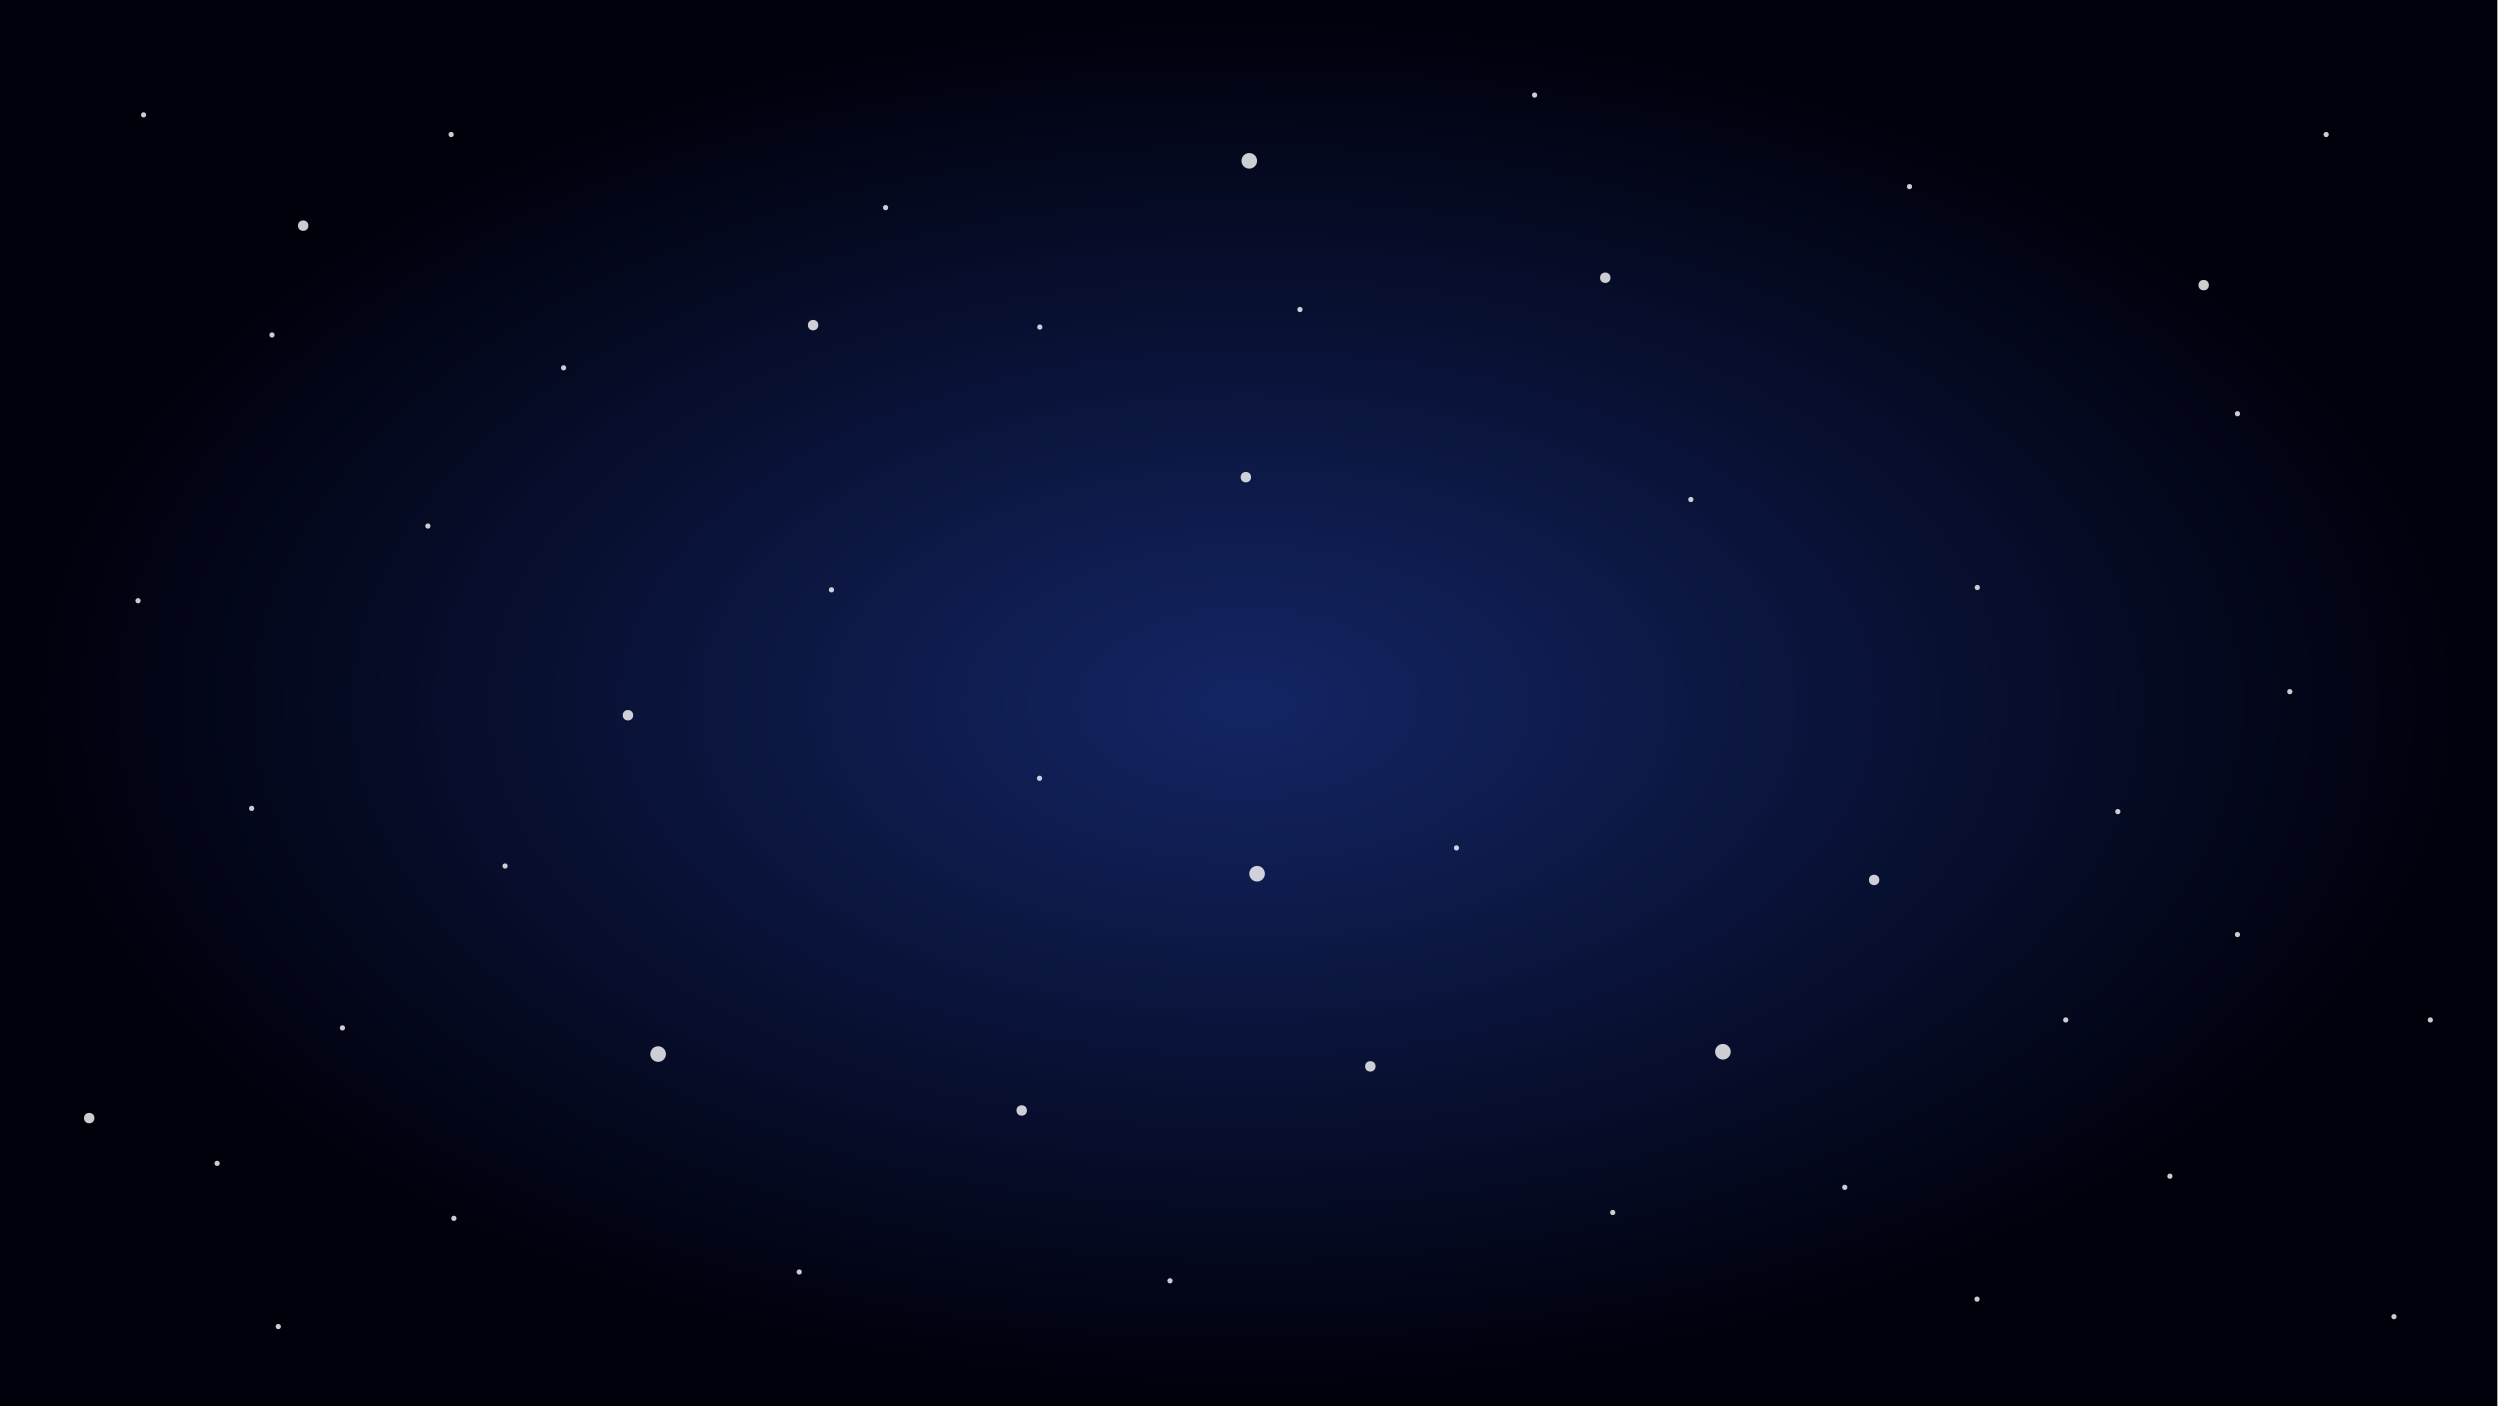 <?xml version="1.0" encoding="UTF-8" standalone="no"?>
<!-- Created with Inkscape (http://www.inkscape.org/) -->

<svg
   width="1920"
   height="1080"
   viewBox="0 0 1920 1080"
   version="1.1"
   id="svg5"
   inkscape:version="1.1.1 (c3084ef, 2021-09-22)"
   sodipodi:docname="stars.svg"
   xmlns:inkscape="http://www.inkscape.org/namespaces/inkscape"
   xmlns:sodipodi="http://sodipodi.sourceforge.net/DTD/sodipodi-0.dtd"
   xmlns:xlink="http://www.w3.org/1999/xlink"
   xmlns="http://www.w3.org/2000/svg"
   xmlns:svg="http://www.w3.org/2000/svg">
  <sodipodi:namedview
     id="namedview7"
     pagecolor="#ffffff"
     bordercolor="#999999"
     borderopacity="1"
     inkscape:pageshadow="0"
     inkscape:pageopacity="0"
     inkscape:pagecheckerboard="0"
     inkscape:document-units="px"
     showgrid="true"
     showguides="true"
     inkscape:zoom="0.25011636"
     inkscape:cx="1021.5245"
     inkscape:cy="845.60643"
     inkscape:window-width="800"
     inkscape:window-height="785"
     inkscape:window-x="36"
     inkscape:window-y="25"
     inkscape:window-maximized="0"
     inkscape:current-layer="layer1">
    <inkscape:grid
       type="xygrid"
       id="grid903" />
  </sodipodi:namedview>
  <defs
     id="defs2">
    <linearGradient
       inkscape:collect="always"
       id="linearGradient8819">
      <stop
         style="stop-color:#132564;stop-opacity:1"
         offset="0"
         id="stop8815" />
      <stop
         style="stop-color:#00000a;stop-opacity:1"
         offset="1"
         id="stop8817" />
    </linearGradient>
    <linearGradient
       id="linearGradient4096"
       inkscape:swatch="gradient">
      <stop
         style="stop-color:#0000ff;stop-opacity:1"
         offset="0"
         id="stop4092" />
      <stop
         style="stop-color:#ff0000;stop-opacity:0"
         offset="1"
         id="stop4094" />
    </linearGradient>
    <radialGradient
       inkscape:collect="always"
       xlink:href="#linearGradient8819"
       id="radialGradient982"
       cx="960"
       cy="540"
       fx="960"
       fy="540"
       r="960.5"
       gradientTransform="matrix(1,0,0,0.563,-2.045,236.127)"
       gradientUnits="userSpaceOnUse" />
    <filter
       inkscape:collect="always"
       style="color-interpolation-filters:sRGB"
       id="filter1286-0"
       x="-0.3"
       y="-0.3"
       width="1.6"
       height="1.6">
      <feGaussianBlur
         inkscape:collect="always"
         stdDeviation="0.5"
         id="feGaussianBlur1288-8" />
    </filter>
    <filter
       inkscape:collect="always"
       style="color-interpolation-filters:sRGB"
       id="filter1286-1-4"
       x="-0.675"
       y="-0.675"
       width="2.35"
       height="2.35">
      <feGaussianBlur
         inkscape:collect="always"
         stdDeviation="1.125"
         id="feGaussianBlur1288-4-9" />
    </filter>
    <filter
       inkscape:collect="always"
       style="color-interpolation-filters:sRGB"
       id="filter1286-2"
       x="-0.3"
       y="-0.3"
       width="1.6"
       height="1.6">
      <feGaussianBlur
         inkscape:collect="always"
         stdDeviation="0.5"
         id="feGaussianBlur1288-3" />
    </filter>
    <filter
       inkscape:collect="always"
       style="color-interpolation-filters:sRGB"
       id="filter1286-7"
       x="-0.3"
       y="-0.3"
       width="1.6"
       height="1.6">
      <feGaussianBlur
         inkscape:collect="always"
         stdDeviation="0.5"
         id="feGaussianBlur1288-80" />
    </filter>
    <filter
       inkscape:collect="always"
       style="color-interpolation-filters:sRGB"
       id="filter1286-5"
       x="-0.3"
       y="-0.3"
       width="1.6"
       height="1.6">
      <feGaussianBlur
         inkscape:collect="always"
         stdDeviation="0.5"
         id="feGaussianBlur1288-7" />
    </filter>
    <filter
       inkscape:collect="always"
       style="color-interpolation-filters:sRGB"
       id="filter1286-1-6"
       x="-0.675"
       y="-0.675"
       width="2.35"
       height="2.35">
      <feGaussianBlur
         inkscape:collect="always"
         stdDeviation="1.125"
         id="feGaussianBlur1288-4-0" />
    </filter>
    <filter
       inkscape:collect="always"
       style="color-interpolation-filters:sRGB"
       id="filter1286-1-2"
       x="-0.675"
       y="-0.675"
       width="2.35"
       height="2.35">
      <feGaussianBlur
         inkscape:collect="always"
         stdDeviation="1.125"
         id="feGaussianBlur1288-4-3" />
    </filter>
    <filter
       inkscape:collect="always"
       style="color-interpolation-filters:sRGB"
       id="filter1286-71"
       x="-0.3"
       y="-0.3"
       width="1.6"
       height="1.6">
      <feGaussianBlur
         inkscape:collect="always"
         stdDeviation="0.5"
         id="feGaussianBlur1288-0" />
    </filter>
    <filter
       inkscape:collect="always"
       style="color-interpolation-filters:sRGB"
       id="filter1286-54"
       x="-0.3"
       y="-0.3"
       width="1.6"
       height="1.6">
      <feGaussianBlur
         inkscape:collect="always"
         stdDeviation="0.5"
         id="feGaussianBlur1288-5" />
    </filter>
    <filter
       inkscape:collect="always"
       style="color-interpolation-filters:sRGB"
       id="filter1286-01"
       x="-0.3"
       y="-0.3"
       width="1.6"
       height="1.6">
      <feGaussianBlur
         inkscape:collect="always"
         stdDeviation="0.5"
         id="feGaussianBlur1288-9" />
    </filter>
    <filter
       inkscape:collect="always"
       style="color-interpolation-filters:sRGB"
       id="filter1286-1-64"
       x="-0.675"
       y="-0.675"
       width="2.35"
       height="2.35">
      <feGaussianBlur
         inkscape:collect="always"
         stdDeviation="1.125"
         id="feGaussianBlur1288-4-08" />
    </filter>
    <filter
       inkscape:collect="always"
       style="color-interpolation-filters:sRGB"
       id="filter1286-01-2"
       x="-0.3"
       y="-0.3"
       width="1.6"
       height="1.6">
      <feGaussianBlur
         inkscape:collect="always"
         stdDeviation="0.5"
         id="feGaussianBlur1288-9-9" />
    </filter>
    <filter
       inkscape:collect="always"
       style="color-interpolation-filters:sRGB"
       id="filter1286-01-1"
       x="-0.3"
       y="-0.3"
       width="1.6"
       height="1.6">
      <feGaussianBlur
         inkscape:collect="always"
         stdDeviation="0.5"
         id="feGaussianBlur1288-9-1" />
    </filter>
    <filter
       inkscape:collect="always"
       style="color-interpolation-filters:sRGB"
       id="filter1286-1-64-1"
       x="-0.675"
       y="-0.675"
       width="2.35"
       height="2.35">
      <feGaussianBlur
         inkscape:collect="always"
         stdDeviation="1.125"
         id="feGaussianBlur1288-4-08-1" />
    </filter>
    <filter
       inkscape:collect="always"
       style="color-interpolation-filters:sRGB"
       id="filter1286-01-1-7"
       x="-0.3"
       y="-0.3"
       width="1.6"
       height="1.6">
      <feGaussianBlur
         inkscape:collect="always"
         stdDeviation="0.5"
         id="feGaussianBlur1288-9-1-0" />
    </filter>
    <filter
       inkscape:collect="always"
       style="color-interpolation-filters:sRGB"
       id="filter1286-1-64-3"
       x="-0.675"
       y="-0.675"
       width="2.35"
       height="2.35">
      <feGaussianBlur
         inkscape:collect="always"
         stdDeviation="1.125"
         id="feGaussianBlur1288-4-08-4" />
    </filter>
    <filter
       inkscape:collect="always"
       style="color-interpolation-filters:sRGB"
       id="filter1286-1-64-2"
       x="-0.675"
       y="-0.675"
       width="2.35"
       height="2.35">
      <feGaussianBlur
         inkscape:collect="always"
         stdDeviation="1.125"
         id="feGaussianBlur1288-4-08-6" />
    </filter>
    <filter
       inkscape:collect="always"
       style="color-interpolation-filters:sRGB"
       id="filter1286-1-64-2-8"
       x="-0.675"
       y="-0.675"
       width="2.35"
       height="2.35">
      <feGaussianBlur
         inkscape:collect="always"
         stdDeviation="1.125"
         id="feGaussianBlur1288-4-08-6-6" />
    </filter>
    <filter
       inkscape:collect="always"
       style="color-interpolation-filters:sRGB"
       id="filter1286-1-64-2-8-1"
       x="-0.675"
       y="-0.675"
       width="2.35"
       height="2.35">
      <feGaussianBlur
         inkscape:collect="always"
         stdDeviation="1.125"
         id="feGaussianBlur1288-4-08-6-6-0" />
    </filter>
    <filter
       inkscape:collect="always"
       style="color-interpolation-filters:sRGB"
       id="filter1234-5"
       x="-0.3"
       y="-0.3"
       width="1.6"
       height="1.6">
      <feGaussianBlur
         inkscape:collect="always"
         stdDeviation="1"
         id="feGaussianBlur1236-47" />
    </filter>
    <filter
       inkscape:collect="always"
       style="color-interpolation-filters:sRGB"
       id="filter1234-6-6"
       x="-0.675"
       y="-0.675"
       width="2.35"
       height="2.35">
      <feGaussianBlur
         inkscape:collect="always"
         stdDeviation="2.25"
         id="feGaussianBlur1236-4-6" />
    </filter>
    <filter
       inkscape:collect="always"
       style="color-interpolation-filters:sRGB"
       id="filter1234-6-6-0"
       x="-0.675"
       y="-0.675"
       width="2.35"
       height="2.35">
      <feGaussianBlur
         inkscape:collect="always"
         stdDeviation="2.25"
         id="feGaussianBlur1236-4-6-8" />
    </filter>
    <filter
       inkscape:collect="always"
       style="color-interpolation-filters:sRGB"
       id="filter1234-5-4"
       x="-0.3"
       y="-0.3"
       width="1.6"
       height="1.6">
      <feGaussianBlur
         inkscape:collect="always"
         stdDeviation="1"
         id="feGaussianBlur1236-47-8" />
    </filter>
    <filter
       inkscape:collect="always"
       style="color-interpolation-filters:sRGB"
       id="filter1234-6-6-4"
       x="-0.675"
       y="-0.675"
       width="2.35"
       height="2.35">
      <feGaussianBlur
         inkscape:collect="always"
         stdDeviation="2.25"
         id="feGaussianBlur1236-4-6-5" />
    </filter>
    <filter
       inkscape:collect="always"
       style="color-interpolation-filters:sRGB"
       id="filter1234-5-8"
       x="-0.3"
       y="-0.3"
       width="1.6"
       height="1.6">
      <feGaussianBlur
         inkscape:collect="always"
         stdDeviation="1"
         id="feGaussianBlur1236-47-4" />
    </filter>
    <filter
       inkscape:collect="always"
       style="color-interpolation-filters:sRGB"
       id="filter1234-6-6-0-8"
       x="-0.675"
       y="-0.675"
       width="2.35"
       height="2.35">
      <feGaussianBlur
         inkscape:collect="always"
         stdDeviation="2.25"
         id="feGaussianBlur1236-4-6-8-8" />
    </filter>
    <filter
       inkscape:collect="always"
       style="color-interpolation-filters:sRGB"
       id="filter1260-6-6"
       x="-0.675"
       y="-0.675"
       width="2.35"
       height="2.35">
      <feGaussianBlur
         inkscape:collect="always"
         stdDeviation="3.375"
         id="feGaussianBlur1262-3-5" />
    </filter>
    <filter
       inkscape:collect="always"
       style="color-interpolation-filters:sRGB"
       id="filter1260-6-8"
       x="-0.675"
       y="-0.675"
       width="2.35"
       height="2.35">
      <feGaussianBlur
         inkscape:collect="always"
         stdDeviation="3.375"
         id="feGaussianBlur1262-3-0" />
    </filter>
    <filter
       inkscape:collect="always"
       style="color-interpolation-filters:sRGB"
       id="filter1260-6-9"
       x="-0.675"
       y="-0.675"
       width="2.35"
       height="2.35">
      <feGaussianBlur
         inkscape:collect="always"
         stdDeviation="3.375"
         id="feGaussianBlur1262-3-05" />
    </filter>
    <filter
       inkscape:collect="always"
       style="color-interpolation-filters:sRGB"
       id="filter1260-9"
       x="-0.3"
       y="-0.3"
       width="1.6"
       height="1.6">
      <feGaussianBlur
         inkscape:collect="always"
         stdDeviation="1.5"
         id="feGaussianBlur1262-8" />
    </filter>
  </defs>
  <g
     inkscape:label="Layer 1"
     inkscape:groupmode="layer"
     id="layer1">
    <rect
       style="opacity:1;fill:url(#radialGradient982);fill-opacity:1;stroke:#0000ff;stroke-opacity:0"
       id="rect7352"
       width="1920"
       height="1080"
       x="-2.045"
       y="0" />
    <circle
       style="fill:#ffffff;fill-opacity:0.8;stroke:#0000ff;stroke-width:0;stroke-miterlimit:4;stroke-dasharray:none;stroke-opacity:0;filter:url(#filter1260-9)"
       id="path9669-1-7-3-9-4-6"
       cx="965.44"
       cy="671.018"
       r="6" />
    <circle
       style="fill:#ffffff;fill-opacity:0.8;stroke:#0000ff;stroke-width:0;stroke-miterlimit:4;stroke-dasharray:none;stroke-opacity:0;filter:url(#filter1260-6-6)"
       id="path9669-1-7-3-9-4-4-3"
       cx="959.44"
       cy="123.521"
       r="6" />
    <circle
       style="mix-blend-mode:normal;fill:#ffffff;fill-opacity:0.8;stroke:#0000ff;stroke-width:0;stroke-miterlimit:4;stroke-dasharray:none;stroke-opacity:0;filter:url(#filter1234-6-6-0-8)"
       id="path9669-1-7-3-7-7-7-1-9"
       cx="1692.417"
       cy="218.974"
       r="4" />
    <circle
       style="mix-blend-mode:normal;fill:#ffffff;fill-opacity:0.8;stroke:#0000ff;stroke-width:0;stroke-miterlimit:4;stroke-dasharray:none;stroke-opacity:0;filter:url(#filter1234-5-8)"
       id="path9669-1-7-3-7-9-5"
       cx="1439.331"
       cy="675.793"
       r="4" />
    <circle
       style="fill:#ffffff;fill-opacity:0.8;stroke:#0000ff;stroke-width:0;stroke-miterlimit:4;stroke-dasharray:none;stroke-opacity:0"
       id="path9669-1-7-3-6-9"
       cx="1232.852"
       cy="213.304"
       r="4" />
    <circle
       style="mix-blend-mode:normal;fill:#ffffff;fill-opacity:0.8;stroke:#0000ff;stroke-width:0;stroke-miterlimit:4;stroke-dasharray:none;stroke-opacity:0;filter:url(#filter1234-6-6-4)"
       id="path9669-1-7-3-7-7-7-7"
       cx="624.464"
       cy="249.707"
       r="4" />
    <circle
       style="mix-blend-mode:normal;fill:#ffffff;fill-opacity:0.8;stroke:#0000ff;stroke-width:0;stroke-miterlimit:4;stroke-dasharray:none;stroke-opacity:0;filter:url(#filter1234-5-4)"
       id="path9669-1-7-3-7-9-8"
       cx="956.819"
       cy="366.458"
       r="4" />
    <circle
       style="mix-blend-mode:normal;fill:#ffffff;fill-opacity:0.8;stroke:#0000ff;stroke-width:0;stroke-miterlimit:4;stroke-dasharray:none;stroke-opacity:0;filter:url(#filter1234-6-6-0)"
       id="path9669-1-7-3-7-7-7-1"
       cx="1052.417"
       cy="818.974"
       r="4" />
    <circle
       style="fill:#ffffff;fill-opacity:0.8;stroke:#0000ff;stroke-width:0;stroke-miterlimit:4;stroke-dasharray:none;stroke-opacity:0"
       id="path9669-1-7-3-6-1"
       cx="784.663"
       cy="852.843"
       r="4" />
    <circle
       style="mix-blend-mode:normal;fill:#ffffff;fill-opacity:0.8;stroke:#0000ff;stroke-width:0;stroke-miterlimit:4;stroke-dasharray:none;stroke-opacity:0;filter:url(#filter1234-6-6)"
       id="path9669-1-7-3-7-7-7"
       cx="68.512"
       cy="858.695"
       r="4" />
    <circle
       style="mix-blend-mode:normal;fill:#ffffff;fill-opacity:0.8;stroke:#0000ff;stroke-width:0;stroke-miterlimit:4;stroke-dasharray:none;stroke-opacity:0;filter:url(#filter1234-5)"
       id="path9669-1-7-3-7-9"
       cx="482.266"
       cy="549.308"
       r="4" />
    <circle
       style="fill:#ffffff;fill-opacity:0.8;stroke:#0000ff;stroke-width:0;stroke-miterlimit:4;stroke-dasharray:none;stroke-opacity:0"
       id="path9669-1-7-3-6"
       cx="232.852"
       cy="173.304"
       r="4" />
    <ellipse
       style="fill:#ffffff;fill-opacity:0.8;stroke:#0000ff;stroke-width:0;stroke-miterlimit:4;stroke-dasharray:none;stroke-opacity:0"
       id="path9669-1-7-1-7-5-7"
       cx="1866.489"
       cy="783.32"
       rx="2"
       ry="2" />
    <ellipse
       style="fill:#ffffff;fill-opacity:0.8;stroke:#0000ff;stroke-width:0;stroke-miterlimit:4;stroke-dasharray:none;stroke-opacity:0"
       id="path9669-1-7-1-7-5-5"
       cx="1666.489"
       cy="903.32"
       rx="2"
       ry="2" />
    <ellipse
       style="fill:#ffffff;fill-opacity:0.8;stroke:#0000ff;stroke-width:0;stroke-miterlimit:4;stroke-dasharray:none;stroke-opacity:0"
       id="path9669-1-7-96-1-0-9"
       cx="1518.36"
       cy="997.729"
       rx="2"
       ry="2" />
    <ellipse
       style="mix-blend-mode:normal;fill:#ffffff;fill-opacity:0.8;stroke:#0000ff;stroke-width:0;stroke-miterlimit:4;stroke-dasharray:none;stroke-opacity:0;filter:url(#filter1286-1-64-2-8-1)"
       id="path9669-1-7-5-9-20-6-1-1"
       cx="1838.567"
       cy="1011.198"
       rx="2"
       ry="2" />
    <ellipse
       style="fill:#ffffff;fill-opacity:0.8;stroke:#0000ff;stroke-width:0;stroke-miterlimit:4;stroke-dasharray:none;stroke-opacity:0"
       id="path9669-1-7-1-75-3"
       cx="1586.489"
       cy="783.32"
       rx="2"
       ry="2" />
    <ellipse
       style="fill:#ffffff;fill-opacity:0.8;stroke:#0000ff;stroke-width:0;stroke-miterlimit:4;stroke-dasharray:none;stroke-opacity:0"
       id="path9669-1-7-1-7-5"
       cx="1626.489"
       cy="623.32"
       rx="2"
       ry="2" />
    <ellipse
       style="fill:#ffffff;fill-opacity:0.8;stroke:#0000ff;stroke-width:0;stroke-miterlimit:4;stroke-dasharray:none;stroke-opacity:0"
       id="path9669-1-7-96-1-0"
       cx="1718.36"
       cy="717.729"
       rx="2"
       ry="2" />
    <ellipse
       style="mix-blend-mode:normal;fill:#ffffff;fill-opacity:0.8;stroke:#0000ff;stroke-width:0;stroke-miterlimit:4;stroke-dasharray:none;stroke-opacity:0;filter:url(#filter1286-1-64-2-8)"
       id="path9669-1-7-5-9-20-6-1"
       cx="1758.567"
       cy="531.198"
       rx="2"
       ry="2" />
    <ellipse
       style="mix-blend-mode:normal;fill:#ffffff;fill-opacity:0.8;stroke:#0000ff;stroke-width:0;stroke-miterlimit:4;stroke-dasharray:none;stroke-opacity:0;filter:url(#filter1286-1-64-2)"
       id="path9669-1-7-5-9-20-6"
       cx="1518.567"
       cy="451.198"
       rx="2"
       ry="2" />
    <ellipse
       style="fill:#ffffff;fill-opacity:0.8;stroke:#0000ff;stroke-width:0;stroke-miterlimit:4;stroke-dasharray:none;stroke-opacity:0"
       id="path9669-1-7-96-1"
       cx="1718.36"
       cy="317.729"
       rx="2"
       ry="2" />
    <ellipse
       style="fill:#ffffff;fill-opacity:0.8;stroke:#0000ff;stroke-width:0;stroke-miterlimit:4;stroke-dasharray:none;stroke-opacity:0"
       id="path9669-1-7-1-75"
       cx="1466.489"
       cy="143.32"
       rx="2"
       ry="2" />
    <ellipse
       style="fill:#ffffff;fill-opacity:0.8;stroke:#0000ff;stroke-width:0;stroke-miterlimit:4;stroke-dasharray:none;stroke-opacity:0"
       id="path9669-1-7-1-7"
       cx="1786.489"
       cy="103.32"
       rx="2"
       ry="2" />
    <ellipse
       style="mix-blend-mode:normal;fill:#ffffff;fill-opacity:0.8;stroke:#0000ff;stroke-width:0;stroke-miterlimit:4;stroke-dasharray:none;stroke-opacity:0;filter:url(#filter1286-1-64-3)"
       id="path9669-1-7-5-9-20-3"
       cx="1238.567"
       cy="931.198"
       rx="2"
       ry="2" />
    <ellipse
       style="fill:#ffffff;fill-opacity:0.8;stroke:#0000ff;stroke-width:0;stroke-miterlimit:4;stroke-dasharray:none;stroke-opacity:0;filter:url(#filter1286-01-1-7)"
       id="path9669-1-7-5-45-6-1"
       cx="898.567"
       cy="983.647"
       rx="2"
       ry="2" />
    <ellipse
       style="fill:#ffffff;fill-opacity:0.8;stroke:#0000ff;stroke-width:0;stroke-miterlimit:4;stroke-dasharray:none;stroke-opacity:0"
       id="path9669-1-7-96-3"
       cx="1416.782"
       cy="911.88"
       rx="2"
       ry="2" />
    <ellipse
       style="fill:#ffffff;fill-opacity:0.8;stroke:#0000ff;stroke-width:0;stroke-miterlimit:4;stroke-dasharray:none;stroke-opacity:0"
       id="path9669-1-7-96-8"
       cx="613.804"
       cy="976.877"
       rx="2"
       ry="2" />
    <ellipse
       style="fill:#ffffff;fill-opacity:0.8;stroke:#0000ff;stroke-width:0;stroke-miterlimit:4;stroke-dasharray:none;stroke-opacity:0"
       id="path9669-1-7-96-0"
       cx="798.36"
       cy="597.729"
       rx="2"
       ry="2" />
    <ellipse
       style="mix-blend-mode:normal;fill:#ffffff;fill-opacity:0.8;stroke:#0000ff;stroke-width:0;stroke-miterlimit:4;stroke-dasharray:none;stroke-opacity:0;filter:url(#filter1286-1-64-1)"
       id="path9669-1-7-5-9-20-8"
       cx="1118.567"
       cy="651.198"
       rx="2"
       ry="2" />
    <ellipse
       style="fill:#ffffff;fill-opacity:0.8;stroke:#0000ff;stroke-width:0;stroke-miterlimit:4;stroke-dasharray:none;stroke-opacity:0;filter:url(#filter1286-01-1)"
       id="path9669-1-7-5-45-6"
       cx="1298.567"
       cy="383.647"
       rx="2"
       ry="2" />
    <ellipse
       style="fill:#ffffff;fill-opacity:0.8;stroke:#0000ff;stroke-width:0;stroke-miterlimit:4;stroke-dasharray:none;stroke-opacity:0;filter:url(#filter1286-01-2)"
       id="path9669-1-7-5-45-8"
       cx="638.567"
       cy="453.002"
       rx="2"
       ry="2" />
    <ellipse
       style="mix-blend-mode:normal;fill:#ffffff;fill-opacity:0.8;stroke:#0000ff;stroke-width:0;stroke-miterlimit:4;stroke-dasharray:none;stroke-opacity:0;filter:url(#filter1286-1-64)"
       id="path9669-1-7-5-9-20"
       cx="798.567"
       cy="251.198"
       rx="2"
       ry="2" />
    <ellipse
       style="fill:#ffffff;fill-opacity:0.8;stroke:#0000ff;stroke-width:0;stroke-miterlimit:4;stroke-dasharray:none;stroke-opacity:0"
       id="path9669-1-7-96"
       cx="998.36"
       cy="237.729"
       rx="2"
       ry="2" />
    <ellipse
       style="fill:#ffffff;fill-opacity:0.8;stroke:#0000ff;stroke-width:0;stroke-miterlimit:4;stroke-dasharray:none;stroke-opacity:0;filter:url(#filter1286-01)"
       id="path9669-1-7-5-45"
       cx="1178.567"
       cy="73.002"
       rx="2"
       ry="2" />
    <ellipse
       style="fill:#ffffff;fill-opacity:0.8;stroke:#0000ff;stroke-width:0;stroke-miterlimit:4;stroke-dasharray:none;stroke-opacity:0"
       id="path9669-1-7-17"
       cx="213.72"
       cy="1018.804"
       rx="2"
       ry="2" />
    <ellipse
       style="fill:#ffffff;fill-opacity:0.8;stroke:#0000ff;stroke-width:0;stroke-miterlimit:4;stroke-dasharray:none;stroke-opacity:0"
       id="path9669-1-7-9"
       cx="348.583"
       cy="935.684"
       rx="2"
       ry="2" />
    <ellipse
       style="fill:#ffffff;fill-opacity:0.8;stroke:#0000ff;stroke-width:0;stroke-miterlimit:4;stroke-dasharray:none;stroke-opacity:0;filter:url(#filter1286-71)"
       id="path9669-1-7-5-0"
       cx="166.746"
       cy="893.468"
       rx="2"
       ry="2" />
    <ellipse
       style="mix-blend-mode:normal;fill:#ffffff;fill-opacity:0.8;stroke:#0000ff;stroke-width:0;stroke-miterlimit:4;stroke-dasharray:none;stroke-opacity:0;filter:url(#filter1286-1-6)"
       id="path9669-1-7-5-9-33"
       cx="262.981"
       cy="789.428"
       rx="2"
       ry="2" />
    <ellipse
       style="fill:#ffffff;fill-opacity:0.8;stroke:#0000ff;stroke-width:0;stroke-miterlimit:4;stroke-dasharray:none;stroke-opacity:0;filter:url(#filter1286-5)"
       id="path9669-1-7-5-10"
       cx="193.26"
       cy="620.832"
       rx="2"
       ry="2" />
    <ellipse
       style="fill:#ffffff;fill-opacity:0.8;stroke:#0000ff;stroke-width:0;stroke-miterlimit:4;stroke-dasharray:none;stroke-opacity:0;filter:url(#filter1286-7)"
       id="path9669-1-7-5-4"
       cx="328.603"
       cy="403.992"
       rx="2"
       ry="2" />
    <ellipse
       style="mix-blend-mode:normal;fill:#ffffff;fill-opacity:0.8;stroke:#0000ff;stroke-width:0;stroke-miterlimit:4;stroke-dasharray:none;stroke-opacity:0;filter:url(#filter1286-1-4)"
       id="path9669-1-7-5-9-3"
       cx="432.836"
       cy="282.492"
       rx="2"
       ry="2" />
    <ellipse
       style="fill:#ffffff;fill-opacity:0.8;stroke:#0000ff;stroke-width:0;stroke-miterlimit:4;stroke-dasharray:none;stroke-opacity:0;filter:url(#filter1286-0)"
       id="path9669-1-7-5-1"
       cx="208.892"
       cy="257.248"
       rx="2"
       ry="2" />
    <ellipse
       style="fill:#ffffff;fill-opacity:0.8;stroke:#0000ff;stroke-width:0;stroke-miterlimit:4;stroke-dasharray:none;stroke-opacity:0"
       id="path9669-1-7-1"
       cx="346.489"
       cy="103.32"
       rx="2"
       ry="2" />
    <ellipse
       style="fill:#ffffff;fill-opacity:0.8;stroke:#0000ff;stroke-width:0;stroke-miterlimit:4;stroke-dasharray:none;stroke-opacity:0"
       id="path9669-1-7-8"
       cx="110.276"
       cy="88.223"
       rx="2"
       ry="2" />
    <ellipse
       style="fill:#ffffff;fill-opacity:0.8;stroke:#0000ff;stroke-width:0;stroke-miterlimit:4;stroke-dasharray:none;stroke-opacity:0;filter:url(#filter1286-2)"
       id="path9669-1-7-5-8"
       cx="106.016"
       cy="461.365"
       rx="2"
       ry="2" />
    <ellipse
       style="mix-blend-mode:normal;fill:#ffffff;fill-opacity:0.8;stroke:#0000ff;stroke-width:0;stroke-miterlimit:4;stroke-dasharray:none;stroke-opacity:0;filter:url(#filter1286-1-2)"
       id="path9669-1-7-5-9-2"
       cx="387.908"
       cy="665.1"
       rx="2"
       ry="2" />
    <ellipse
       style="fill:#ffffff;fill-opacity:0.8;stroke:#0000ff;stroke-width:0;stroke-miterlimit:4;stroke-dasharray:none;stroke-opacity:0;filter:url(#filter1286-54)"
       id="path9669-1-7-5-3"
       cx="680.128"
       cy="159.463"
       rx="2"
       ry="2" />
    <circle
       style="fill:#ffffff;fill-opacity:0.8;stroke:#0000ff;stroke-width:0;stroke-miterlimit:4;stroke-dasharray:none;stroke-opacity:0;filter:url(#filter1260-6-8)"
       id="path9669-1-7-3-9-4-4-2"
       cx="505.44"
       cy="809.521"
       r="6" />
    <circle
       style="fill:#ffffff;fill-opacity:0.8;stroke:#0000ff;stroke-width:0;stroke-miterlimit:4;stroke-dasharray:none;stroke-opacity:0;filter:url(#filter1260-6-9)"
       id="path9669-1-7-3-9-4-4-22"
       cx="1323.194"
       cy="807.744"
       r="6" />
  </g>
</svg>
